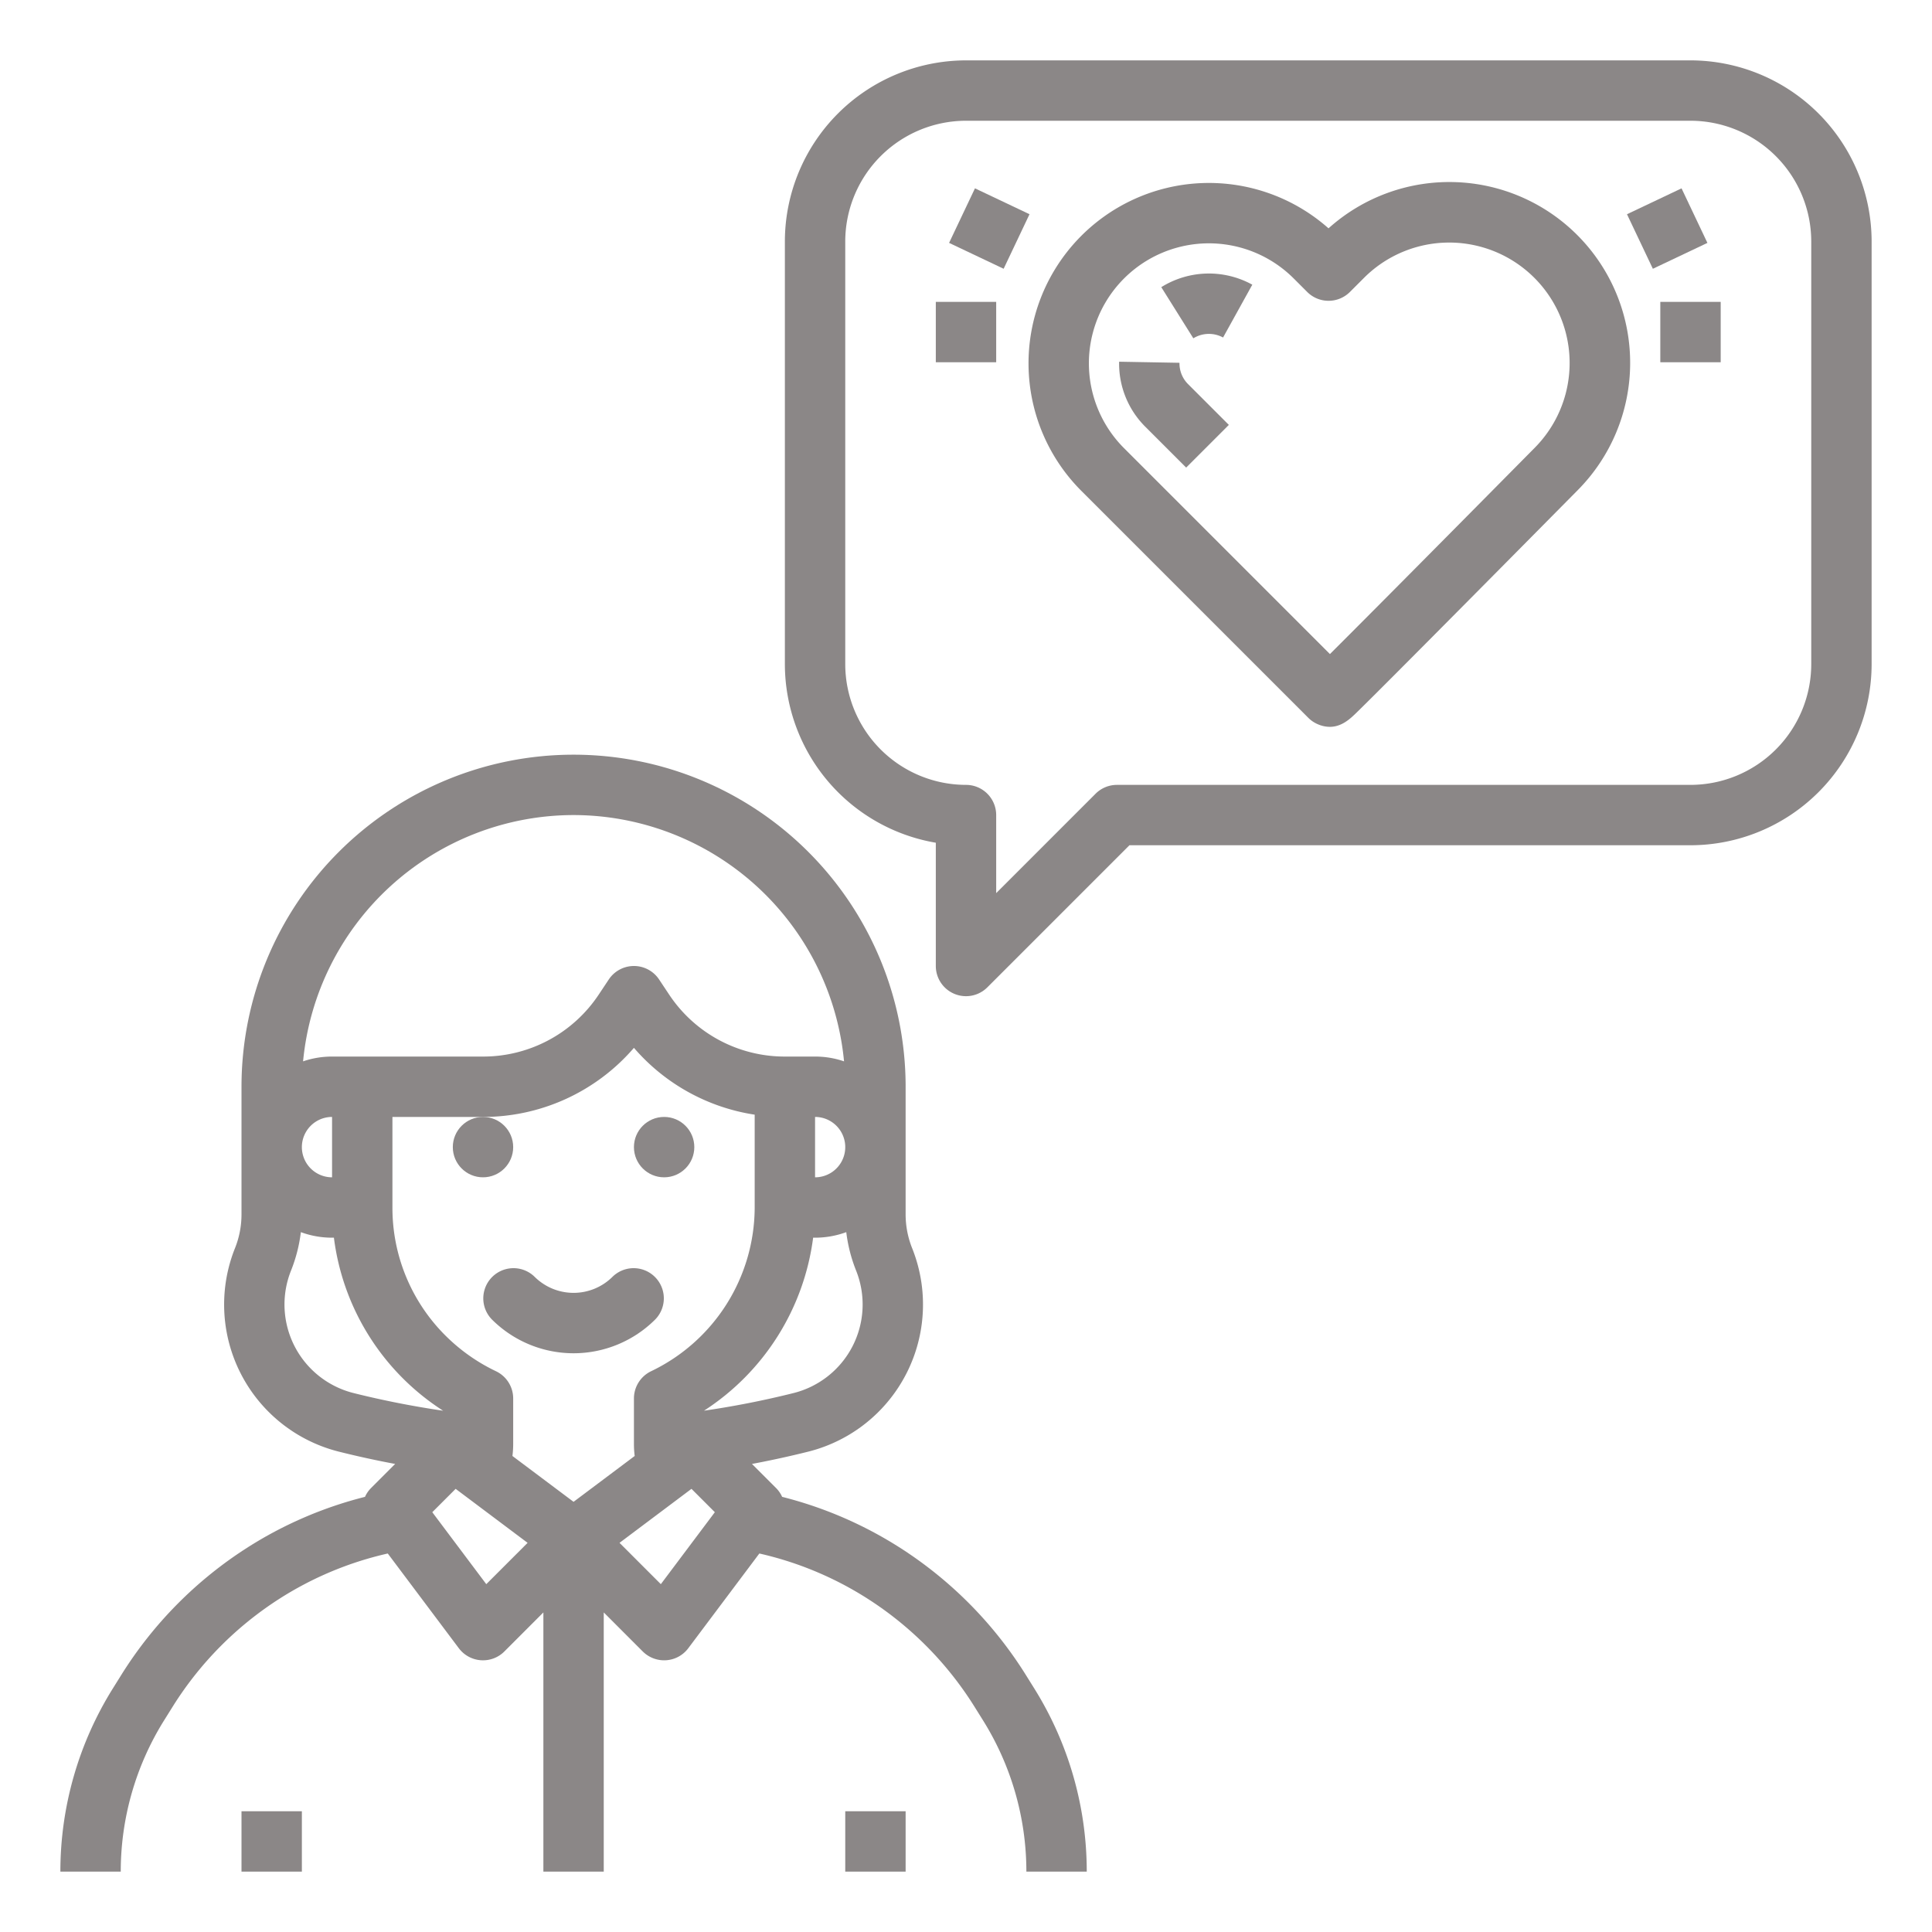 <?xml version="1.0"?>
<svg xmlns="http://www.w3.org/2000/svg" xmlns:xlink="http://www.w3.org/1999/xlink" xmlns:svgjs="http://svgjs.com/svgjs" version="1.1" width="512" height="512" x="0" y="0" viewBox="0 0 512 512" style="enable-background:new 0 0 512 512" xml:space="preserve" class=""><g><g xmlns="http://www.w3.org/2000/svg" id="Out_line" data-name="Out line"><path d="M173.657,349.657a8.001,8.001,0,0,0-11.314-11.314,14.643,14.643,0,0,1-20.686,0,8.001,8.001,0,0,0-11.314,11.314,30.628,30.628,0,0,0,43.314,0Z" fill="#8b8787" data-original="#000000" style="" class=""/><circle cx="128" cy="304" r="8" fill="#8b8787" data-original="#000000" style="" class=""/><circle cx="176" cy="304" r="8" fill="#8b8787" data-original="#000000" style="" class=""/><path d="M271.735,443.681A107.599,107.599,0,0,0,238.585,410.217a106.231,106.231,0,0,0-31.314-13.536l-0-.001a7.829,7.829,0,0,0-1.61-2.34L199.28,387.96q7.5-1.41,14.88-3.25A40.194,40.194,0,0,0,241.73,330.79,24.083,24.083,0,0,1,240,321.8V288a88,88,0,0,0-176,0v33.8A24.083,24.083,0,0,1,62.27,330.79,40.194,40.194,0,0,0,89.84,384.71q7.365,1.845,14.88,3.25l-6.38,6.38A7.829,7.829,0,0,0,96.73,396.68l-0.0.001A106.231,106.231,0,0,0,65.415,410.217a107.591,107.591,0,0,0-33.15,33.465l-2.329,3.729A91.603,91.603,0,0,0,16,496H32a75.627,75.627,0,0,1,11.505-40.111l2.33-3.729a91.466,91.466,0,0,1,28.189-28.456,90.262,90.262,0,0,1,28.74-12.01l.005.007,18.83,25.1a8.006,8.006,0,0,0,12.06.86L144,427.31V496h16V427.31l10.34,10.35A8.043,8.043,0,0,0,176,440c.19,0,.38-.01.57-.02a7.967,7.967,0,0,0,5.83-3.18L201.23,411.7l.005-.007a90.262,90.262,0,0,1,28.74,12.01A91.474,91.474,0,0,1,258.165,452.158l2.331,3.731A75.629,75.629,0,0,1,272,496h16a91.605,91.605,0,0,0-13.935-48.588ZM226.88,336.73A24.196,24.196,0,0,1,210.28,369.18a240.065,240.065,0,0,1-23.71,4.67A64.435,64.435,0,0,0,215.49,328H216a23.902,23.902,0,0,0,8.27-1.47A40.38,40.38,0,0,0,226.88,336.73ZM216,312V296a8,8,0,0,1,0,16Zm-64-96a72.089,72.089,0,0,1,71.68,65.27A23.518,23.518,0,0,0,216,280h-8a36.76,36.76,0,0,1-30.66-16.41l-2.68-4.03a8.009,8.009,0,0,0-13.32,0l-2.68,4.03A36.76,36.76,0,0,1,128,280H88a23.518,23.518,0,0,0-7.68,1.27A72.089,72.089,0,0,1,152,216ZM88,296v16a8,8,0,0,1,0-16Zm5.72,73.18A24.196,24.196,0,0,1,77.12,336.73,40.38,40.38,0,0,0,79.73,326.53,23.902,23.902,0,0,0,88,328h.49a63.984,63.984,0,0,0,28.95,45.86C109.46,372.69,101.52,371.13,93.72,369.18Zm35.15,50.64L114.56,400.75l6.19-6.19,19.07,14.31Zm6.93-33.97a25.427,25.427,0,0,0,.2-3.27V370.61a7.993,7.993,0,0,0-4.56-7.22,48.44,48.44,0,0,1-13.38-9.44A47.718,47.718,0,0,1,104,320V296h24a52.715,52.715,0,0,0,40-18.31,52.726,52.726,0,0,0,32,17.71V320a48.248,48.248,0,0,1-27.43,43.38,8.011,8.011,0,0,0-4.57,7.23v11.97a25.427,25.427,0,0,0,.2,3.27L152,398Zm39.33,33.97-10.95-10.95L183.25,394.56l6.19,6.19Z" fill="#8b8787" data-original="#000000" style="" class=""/><rect x="224" y="480" width="16" height="16" fill="#8b8787" data-original="#000000" style="" class=""/><rect x="64" y="480" width="16" height="16" fill="#8b8787" data-original="#000000" style="" class=""/><path d="M448,16H256a48.054,48.054,0,0,0-48,48V176a48.078,48.078,0,0,0,40,47.333V256a8.001,8.001,0,0,0,13.657,5.657L299.313,224H448a48.054,48.054,0,0,0,48-48V64A48.054,48.054,0,0,0,448,16Zm32,160a32.037,32.037,0,0,1-32,32H296a8.002,8.002,0,0,0-5.657,2.343L264,236.687V216a8,8,0,0,0-8-8,32.037,32.037,0,0,1-32-32V64a32.037,32.037,0,0,1,32-32H448a32.037,32.037,0,0,1,32,32Z" fill="#8b8787" data-original="#000000" style="" class=""/><path d="M352.072,60.511A47.8,47.8,0,0,0,286.568,130.083l60.064,60.063a7.971,7.971,0,0,0,2.695,1.823,8.068,8.068,0,0,0,3.092.652c3.218,0,5.5-2.228,7.137-3.824,1.021-.997,2.496-2.455,4.34-4.291,3.646-3.631,8.752-8.752,14.654-14.688,9.983-10.041,23.307-23.484,39.599-39.956a47.916,47.916,0,0,0-66.077-69.352Zm54.702,58.1c-32.778,33.139-47.645,48.065-54.33,54.721l-54.562-54.562a31.798,31.798,0,0,1,44.97-44.97l3.574,3.574a8.003,8.003,0,0,0,11.314,0l3.775-3.775a31.916,31.916,0,0,1,45.258,45.013Z" fill="#8b8787" data-original="#000000" style="" class=""/><path d="M307.752,76.099l8.496,13.557a7.851,7.851,0,0,1,7.878-.214l7.748-13.998a23.844,23.844,0,0,0-24.122.655Z" fill="#8b8787" data-original="#000000" style="" class=""/><path d="M312.578,96.144l-15.998-.287a23.602,23.602,0,0,0,6.959,17.256L314.343,123.916l11.314-11.314-10.805-10.805A7.723,7.723,0,0,1,312.578,96.144Z" fill="#8b8787" data-original="#000000" style="" class=""/><rect x="248" y="80" width="16" height="16" fill="#8b8787" data-original="#000000" style="" class=""/><rect x="254.176" y="52.571" width="15.999" height="16" transform="translate(95.079 271.482) rotate(-64.621)" fill="#8b8787" data-original="#000000" style="" class=""/><rect x="440" y="80" width="16" height="16" fill="#8b8787" data-original="#000000" style="" class=""/><rect x="433.825" y="52.572" width="16" height="15.999" transform="translate(16.676 195.206) rotate(-25.378)" fill="#8b8787" data-original="#000000" style="" class=""/></g></g></svg>
